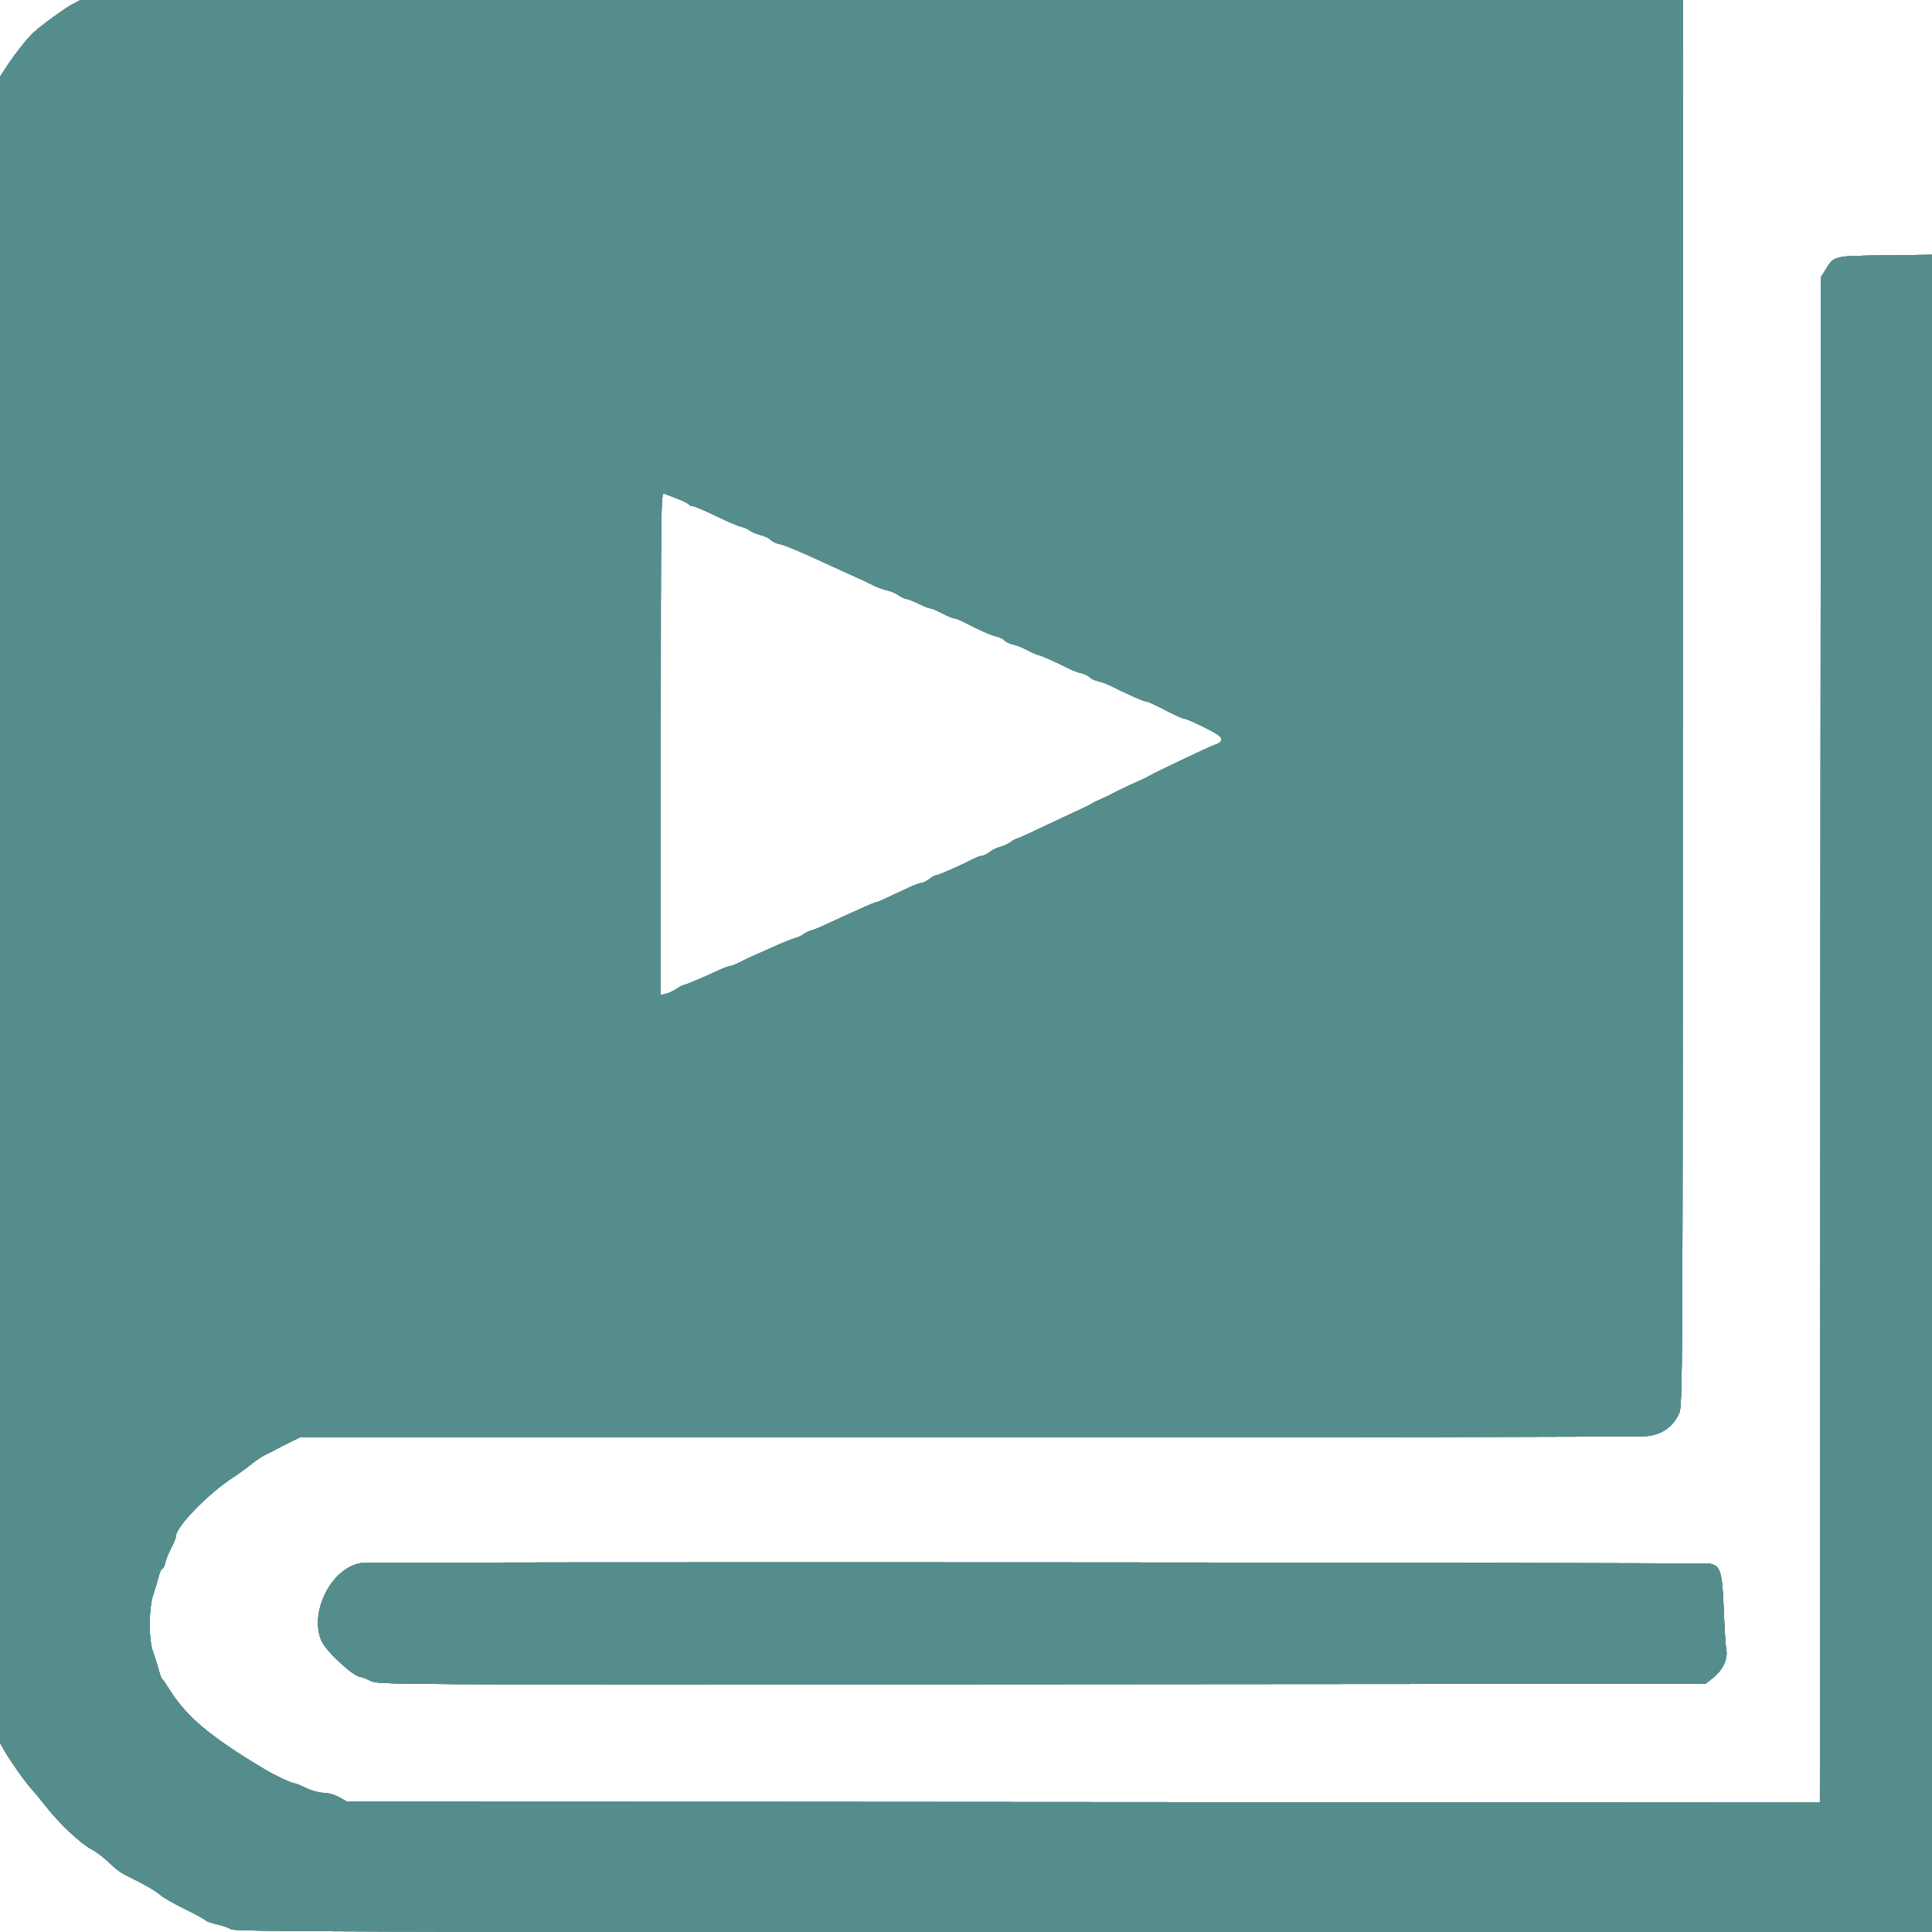 <svg id="svg" version="1.1" xmlns="http://www.w3.org/2000/svg" xmlns:xlink="http://www.w3.org/1999/xlink" width="400" height="400" viewBox="0, 0, 400,400"><g id="svgg"><path id="path0" d="M15.000 0.877 C 13.484 1.675,8.731 5.123,7.000 6.680 C 5.779 7.779,3.106 11.143,1.469 13.641 L 0.000 15.883 -0.000 188.370 L -0.000 360.858 1.076 362.729 C 2.268 364.801,5.531 369.355,6.716 370.600 C 7.135 371.040,8.476 372.672,9.697 374.226 C 12.388 377.654,16.822 381.787,19.000 382.899 C 19.880 383.349,21.465 384.545,22.523 385.558 C 24.411 387.367,25.000 387.773,27.400 388.922 C 29.954 390.146,32.459 391.623,33.289 392.397 C 33.767 392.842,36.011 394.120,38.276 395.238 C 40.542 396.355,42.486 397.416,42.597 397.595 C 42.707 397.773,43.743 398.138,44.899 398.405 C 46.054 398.672,47.399 399.140,47.886 399.445 C 48.638 399.916,75.308 400.000,224.386 400.000 L 400.000 400.000 400.000 226.374 L 400.000 52.748 390.241 52.874 C 379.383 53.014,379.791 52.912,377.887 55.974 L 377.000 57.400 376.897 215.303 L 376.794 373.205 224.297 373.103 L 71.800 373.000 70.215 372.100 C 69.300 371.580,67.949 371.198,67.015 371.196 C 66.115 371.194,64.515 370.757,63.400 370.209 C 62.300 369.668,61.193 369.219,60.940 369.213 C 60.339 369.196,57.031 367.653,55.000 366.442 C 43.606 359.648,38.626 355.487,35.077 349.800 C 34.391 348.700,33.707 347.710,33.556 347.600 C 33.406 347.490,33.073 346.590,32.817 345.600 C 32.561 344.610,32.047 342.990,31.676 342.000 C 30.750 339.535,30.771 332.946,31.713 330.200 C 32.090 329.100,32.586 327.435,32.815 326.500 C 33.044 325.565,33.390 324.800,33.584 324.800 C 33.778 324.800,34.062 324.230,34.214 323.534 C 34.367 322.838,34.922 321.461,35.446 320.475 C 35.971 319.488,36.400 318.411,36.400 318.082 C 36.400 316.114,43.067 309.246,48.219 305.908 C 49.330 305.189,51.040 303.944,52.019 303.142 C 52.999 302.340,54.430 301.398,55.200 301.050 C 55.970 300.701,56.870 300.251,57.200 300.048 C 57.530 299.846,58.762 299.213,59.937 298.640 L 62.074 297.600 200.137 297.597 C 276.072 297.596,339.413 297.480,340.895 297.340 C 344.055 297.041,346.375 295.421,347.646 292.622 C 348.357 291.056,348.383 285.982,348.391 145.500 L 348.400 0.000 182.500 0.018 L 16.600 0.035 15.000 0.877 M140.292 103.260 C 141.443 103.696,142.489 104.220,142.616 104.426 C 142.743 104.632,143.129 104.800,143.472 104.800 C 143.816 104.800,145.920 105.691,148.149 106.779 C 150.377 107.868,152.740 108.882,153.400 109.033 C 154.060 109.184,154.870 109.537,155.200 109.817 C 155.530 110.096,156.544 110.524,157.453 110.766 C 158.363 111.008,159.320 111.463,159.581 111.777 C 159.842 112.091,160.628 112.471,161.328 112.620 C 162.649 112.901,165.527 114.117,172.400 117.296 C 173.610 117.856,175.680 118.795,177.000 119.383 C 178.320 119.970,180.030 120.777,180.800 121.175 C 181.570 121.574,182.830 122.035,183.600 122.200 C 184.370 122.365,185.478 122.837,186.062 123.250 C 186.646 123.662,187.366 124.002,187.662 124.004 C 187.958 124.006,189.100 124.450,190.200 124.991 C 191.300 125.532,192.433 125.981,192.718 125.987 C 193.003 125.994,194.082 126.450,195.115 127.000 C 196.148 127.550,197.229 128.000,197.518 128.000 C 197.806 128.000,198.707 128.346,199.521 128.769 C 202.837 130.494,205.181 131.532,206.330 131.785 C 206.998 131.931,207.750 132.298,208.000 132.600 C 208.250 132.902,209.028 133.272,209.728 133.423 C 210.427 133.575,211.809 134.126,212.797 134.649 C 213.785 135.172,214.757 135.600,214.957 135.600 C 215.343 135.600,218.864 137.165,221.200 138.375 C 221.970 138.773,223.173 139.224,223.872 139.376 C 224.572 139.527,225.350 139.898,225.600 140.200 C 225.850 140.502,226.628 140.870,227.328 141.018 C 228.027 141.166,229.230 141.610,230.000 142.005 C 232.794 143.439,236.760 145.200,237.196 145.200 C 237.627 145.200,238.202 145.465,242.700 147.739 C 243.855 148.322,244.992 148.800,245.225 148.800 C 245.816 148.800,250.761 151.174,252.117 152.108 C 253.345 152.955,253.105 153.736,251.464 154.228 C 250.595 154.488,238.720 160.146,237.600 160.834 C 237.270 161.036,236.550 161.389,236.000 161.617 C 234.734 162.143,230.792 164.019,230.000 164.473 C 229.670 164.662,228.770 165.087,228.000 165.418 C 227.230 165.749,226.330 166.199,226.000 166.418 C 225.670 166.637,224.770 167.093,224.000 167.432 C 223.230 167.771,221.160 168.732,219.400 169.568 C 212.666 172.765,210.842 173.600,210.587 173.600 C 210.442 173.600,209.846 173.934,209.262 174.342 C 208.678 174.750,207.674 175.211,207.032 175.366 C 206.389 175.522,205.420 175.998,204.878 176.425 C 204.336 176.851,203.626 177.200,203.301 177.200 C 202.975 177.200,202.054 177.544,201.254 177.965 C 198.892 179.206,194.347 181.199,193.855 181.209 C 193.605 181.214,192.950 181.570,192.400 182.000 C 191.850 182.430,191.133 182.786,190.806 182.791 C 190.479 182.796,189.219 183.269,188.006 183.842 C 182.514 186.435,181.703 186.800,181.435 186.800 C 181.279 186.800,180.127 187.260,178.875 187.821 C 177.624 188.383,175.880 189.166,175.000 189.561 C 174.120 189.955,172.410 190.748,171.200 191.322 C 169.990 191.896,168.550 192.485,168.000 192.630 C 167.450 192.776,166.730 193.122,166.400 193.400 C 166.070 193.678,165.350 194.025,164.800 194.171 C 164.250 194.318,162.720 194.911,161.400 195.489 C 155.678 197.997,154.520 198.523,153.146 199.241 C 152.346 199.658,151.464 200.000,151.186 200.000 C 150.907 200.000,149.762 200.434,148.640 200.965 C 145.864 202.279,141.764 204.000,141.412 204.000 C 141.253 204.000,140.646 204.334,140.062 204.742 C 139.478 205.150,138.505 205.603,137.900 205.749 L 136.800 206.015 136.800 153.965 C 136.800 104.554,136.835 101.928,137.500 102.192 C 137.885 102.344,139.142 102.825,140.292 103.260 M74.709 323.629 C 68.628 324.617,63.984 333.783,66.559 339.713 C 67.504 341.889,73.255 347.200,74.666 347.200 C 74.946 347.200,75.868 347.561,76.714 348.002 C 78.245 348.800,78.832 348.803,215.689 348.702 L 353.126 348.600 354.663 347.365 C 356.688 345.737,357.754 343.513,357.410 341.631 C 357.267 340.844,357.026 337.042,356.875 333.182 C 356.573 325.463,356.187 324.164,354.082 323.770 C 352.571 323.487,76.439 323.348,74.709 323.629 " stroke="none" fill="#558d8c" fill-rule="evenodd"></path><path id="path1" d="M15.000 0.877 C 13.484 1.675,8.731 5.123,7.000 6.680 C 5.779 7.779,3.106 11.143,1.469 13.641 L 0.000 15.883 -0.000 188.370 L -0.000 360.858 1.076 362.729 C 2.268 364.801,5.531 369.355,6.716 370.600 C 7.135 371.040,8.476 372.672,9.697 374.226 C 12.388 377.654,16.822 381.787,19.000 382.899 C 19.880 383.349,21.465 384.545,22.523 385.558 C 24.411 387.367,25.000 387.773,27.400 388.922 C 29.954 390.146,32.459 391.623,33.289 392.397 C 33.767 392.842,36.011 394.120,38.276 395.238 C 40.542 396.355,42.486 397.416,42.597 397.595 C 42.707 397.773,43.743 398.138,44.899 398.405 C 46.054 398.672,47.399 399.140,47.886 399.445 C 48.638 399.916,75.308 400.000,224.386 400.000 L 400.000 400.000 400.000 226.374 L 400.000 52.748 390.241 52.874 C 379.383 53.014,379.791 52.912,377.887 55.974 L 377.000 57.400 376.897 215.303 L 376.794 373.205 224.297 373.103 L 71.800 373.000 70.215 372.100 C 69.300 371.580,67.949 371.198,67.015 371.196 C 66.115 371.194,64.515 370.757,63.400 370.209 C 62.300 369.668,61.193 369.219,60.940 369.213 C 60.339 369.196,57.031 367.653,55.000 366.442 C 43.606 359.648,38.626 355.487,35.077 349.800 C 34.391 348.700,33.707 347.710,33.556 347.600 C 33.406 347.490,33.073 346.590,32.817 345.600 C 32.561 344.610,32.047 342.990,31.676 342.000 C 30.750 339.535,30.771 332.946,31.713 330.200 C 32.090 329.100,32.586 327.435,32.815 326.500 C 33.044 325.565,33.390 324.800,33.584 324.800 C 33.778 324.800,34.062 324.230,34.214 323.534 C 34.367 322.838,34.922 321.461,35.446 320.475 C 35.971 319.488,36.400 318.411,36.400 318.082 C 36.400 316.114,43.067 309.246,48.219 305.908 C 49.330 305.189,51.040 303.944,52.019 303.142 C 52.999 302.340,54.430 301.398,55.200 301.050 C 55.970 300.701,56.870 300.251,57.200 300.048 C 57.530 299.846,58.762 299.213,59.937 298.640 L 62.074 297.600 200.137 297.597 C 276.072 297.596,339.413 297.480,340.895 297.340 C 344.055 297.041,346.375 295.421,347.646 292.622 C 348.357 291.056,348.383 285.982,348.391 145.500 L 348.400 0.000 182.500 0.018 L 16.600 0.035 15.000 0.877 M140.292 103.260 C 141.443 103.696,142.489 104.220,142.616 104.426 C 142.743 104.632,143.129 104.800,143.472 104.800 C 143.816 104.800,145.920 105.691,148.149 106.779 C 150.377 107.868,152.740 108.882,153.400 109.033 C 154.060 109.184,154.870 109.537,155.200 109.817 C 155.530 110.096,156.544 110.524,157.453 110.766 C 158.363 111.008,159.320 111.463,159.581 111.777 C 159.842 112.091,160.628 112.471,161.328 112.620 C 162.649 112.901,165.527 114.117,172.400 117.296 C 173.610 117.856,175.680 118.795,177.000 119.383 C 178.320 119.970,180.030 120.777,180.800 121.175 C 181.570 121.574,182.830 122.035,183.600 122.200 C 184.370 122.365,185.478 122.837,186.062 123.250 C 186.646 123.662,187.366 124.002,187.662 124.004 C 187.958 124.006,189.100 124.450,190.200 124.991 C 191.300 125.532,192.433 125.981,192.718 125.987 C 193.003 125.994,194.082 126.450,195.115 127.000 C 196.148 127.550,197.229 128.000,197.518 128.000 C 197.806 128.000,198.707 128.346,199.521 128.769 C 202.837 130.494,205.181 131.532,206.330 131.785 C 206.998 131.931,207.750 132.298,208.000 132.600 C 208.250 132.902,209.028 133.272,209.728 133.423 C 210.427 133.575,211.809 134.126,212.797 134.649 C 213.785 135.172,214.757 135.600,214.957 135.600 C 215.343 135.600,218.864 137.165,221.200 138.375 C 221.970 138.773,223.173 139.224,223.872 139.376 C 224.572 139.527,225.350 139.898,225.600 140.200 C 225.850 140.502,226.628 140.870,227.328 141.018 C 228.027 141.166,229.230 141.610,230.000 142.005 C 232.794 143.439,236.760 145.200,237.196 145.200 C 237.627 145.200,238.202 145.465,242.700 147.739 C 243.855 148.322,244.992 148.800,245.225 148.800 C 245.816 148.800,250.761 151.174,252.117 152.108 C 253.345 152.955,253.105 153.736,251.464 154.228 C 250.595 154.488,238.720 160.146,237.600 160.834 C 237.270 161.036,236.550 161.389,236.000 161.617 C 234.734 162.143,230.792 164.019,230.000 164.473 C 229.670 164.662,228.770 165.087,228.000 165.418 C 227.230 165.749,226.330 166.199,226.000 166.418 C 225.670 166.637,224.770 167.093,224.000 167.432 C 223.230 167.771,221.160 168.732,219.400 169.568 C 212.666 172.765,210.842 173.600,210.587 173.600 C 210.442 173.600,209.846 173.934,209.262 174.342 C 208.678 174.750,207.674 175.211,207.032 175.366 C 206.389 175.522,205.420 175.998,204.878 176.425 C 204.336 176.851,203.626 177.200,203.301 177.200 C 202.975 177.200,202.054 177.544,201.254 177.965 C 198.892 179.206,194.347 181.199,193.855 181.209 C 193.605 181.214,192.950 181.570,192.400 182.000 C 191.850 182.430,191.133 182.786,190.806 182.791 C 190.479 182.796,189.219 183.269,188.006 183.842 C 182.514 186.435,181.703 186.800,181.435 186.800 C 181.279 186.800,180.127 187.260,178.875 187.821 C 177.624 188.383,175.880 189.166,175.000 189.561 C 174.120 189.955,172.410 190.748,171.200 191.322 C 169.990 191.896,168.550 192.485,168.000 192.630 C 167.450 192.776,166.730 193.122,166.400 193.400 C 166.070 193.678,165.350 194.025,164.800 194.171 C 164.250 194.318,162.720 194.911,161.400 195.489 C 155.678 197.997,154.520 198.523,153.146 199.241 C 152.346 199.658,151.464 200.000,151.186 200.000 C 150.907 200.000,149.762 200.434,148.640 200.965 C 145.864 202.279,141.764 204.000,141.412 204.000 C 141.253 204.000,140.646 204.334,140.062 204.742 C 139.478 205.150,138.505 205.603,137.900 205.749 L 136.800 206.015 136.800 153.965 C 136.800 104.554,136.835 101.928,137.500 102.192 C 137.885 102.344,139.142 102.825,140.292 103.260 M74.709 323.629 C 68.628 324.617,63.984 333.783,66.559 339.713 C 67.504 341.889,73.255 347.200,74.666 347.200 C 74.946 347.200,75.868 347.561,76.714 348.002 C 78.245 348.800,78.832 348.803,215.689 348.702 L 353.126 348.600 354.663 347.365 C 356.688 345.737,357.754 343.513,357.410 341.631 C 357.267 340.844,357.026 337.042,356.875 333.182 C 356.573 325.463,356.187 324.164,354.082 323.770 C 352.571 323.487,76.439 323.348,74.709 323.629 " stroke="none" fill="#558d8c" fill-rule="evenodd"></path><path id="path2" d="M15.000 0.877 C 13.484 1.675,8.731 5.123,7.000 6.680 C 5.779 7.779,3.106 11.143,1.469 13.641 L 0.000 15.883 -0.000 188.370 L -0.000 360.858 1.076 362.729 C 2.268 364.801,5.531 369.355,6.716 370.600 C 7.135 371.040,8.476 372.672,9.697 374.226 C 12.388 377.654,16.822 381.787,19.000 382.899 C 19.880 383.349,21.465 384.545,22.523 385.558 C 24.411 387.367,25.000 387.773,27.400 388.922 C 29.954 390.146,32.459 391.623,33.289 392.397 C 33.767 392.842,36.011 394.120,38.276 395.238 C 40.542 396.355,42.486 397.416,42.597 397.595 C 42.707 397.773,43.743 398.138,44.899 398.405 C 46.054 398.672,47.399 399.140,47.886 399.445 C 48.638 399.916,75.308 400.000,224.386 400.000 L 400.000 400.000 400.000 226.374 L 400.000 52.748 390.241 52.874 C 379.383 53.014,379.791 52.912,377.887 55.974 L 377.000 57.400 376.897 215.303 L 376.794 373.205 224.297 373.103 L 71.800 373.000 70.215 372.100 C 69.300 371.580,67.949 371.198,67.015 371.196 C 66.115 371.194,64.515 370.757,63.400 370.209 C 62.300 369.668,61.193 369.219,60.940 369.213 C 60.339 369.196,57.031 367.653,55.000 366.442 C 43.606 359.648,38.626 355.487,35.077 349.800 C 34.391 348.700,33.707 347.710,33.556 347.600 C 33.406 347.490,33.073 346.590,32.817 345.600 C 32.561 344.610,32.047 342.990,31.676 342.000 C 30.750 339.535,30.771 332.946,31.713 330.200 C 32.090 329.100,32.586 327.435,32.815 326.500 C 33.044 325.565,33.390 324.800,33.584 324.800 C 33.778 324.800,34.062 324.230,34.214 323.534 C 34.367 322.838,34.922 321.461,35.446 320.475 C 35.971 319.488,36.400 318.411,36.400 318.082 C 36.400 316.114,43.067 309.246,48.219 305.908 C 49.330 305.189,51.040 303.944,52.019 303.142 C 52.999 302.340,54.430 301.398,55.200 301.050 C 55.970 300.701,56.870 300.251,57.200 300.048 C 57.530 299.846,58.762 299.213,59.937 298.640 L 62.074 297.600 200.137 297.597 C 276.072 297.596,339.413 297.480,340.895 297.340 C 344.055 297.041,346.375 295.421,347.646 292.622 C 348.357 291.056,348.383 285.982,348.391 145.500 L 348.400 0.000 182.500 0.018 L 16.600 0.035 15.000 0.877 M140.292 103.260 C 141.443 103.696,142.489 104.220,142.616 104.426 C 142.743 104.632,143.129 104.800,143.472 104.800 C 143.816 104.800,145.920 105.691,148.149 106.779 C 150.377 107.868,152.740 108.882,153.400 109.033 C 154.060 109.184,154.870 109.537,155.200 109.817 C 155.530 110.096,156.544 110.524,157.453 110.766 C 158.363 111.008,159.320 111.463,159.581 111.777 C 159.842 112.091,160.628 112.471,161.328 112.620 C 162.649 112.901,165.527 114.117,172.400 117.296 C 173.610 117.856,175.680 118.795,177.000 119.383 C 178.320 119.970,180.030 120.777,180.800 121.175 C 181.570 121.574,182.830 122.035,183.600 122.200 C 184.370 122.365,185.478 122.837,186.062 123.250 C 186.646 123.662,187.366 124.002,187.662 124.004 C 187.958 124.006,189.100 124.450,190.200 124.991 C 191.300 125.532,192.433 125.981,192.718 125.987 C 193.003 125.994,194.082 126.450,195.115 127.000 C 196.148 127.550,197.229 128.000,197.518 128.000 C 197.806 128.000,198.707 128.346,199.521 128.769 C 202.837 130.494,205.181 131.532,206.330 131.785 C 206.998 131.931,207.750 132.298,208.000 132.600 C 208.250 132.902,209.028 133.272,209.728 133.423 C 210.427 133.575,211.809 134.126,212.797 134.649 C 213.785 135.172,214.757 135.600,214.957 135.600 C 215.343 135.600,218.864 137.165,221.200 138.375 C 221.970 138.773,223.173 139.224,223.872 139.376 C 224.572 139.527,225.350 139.898,225.600 140.200 C 225.850 140.502,226.628 140.870,227.328 141.018 C 228.027 141.166,229.230 141.610,230.000 142.005 C 232.794 143.439,236.760 145.200,237.196 145.200 C 237.627 145.200,238.202 145.465,242.700 147.739 C 243.855 148.322,244.992 148.800,245.225 148.800 C 245.816 148.800,250.761 151.174,252.117 152.108 C 253.345 152.955,253.105 153.736,251.464 154.228 C 250.595 154.488,238.720 160.146,237.600 160.834 C 237.270 161.036,236.550 161.389,236.000 161.617 C 234.734 162.143,230.792 164.019,230.000 164.473 C 229.670 164.662,228.770 165.087,228.000 165.418 C 227.230 165.749,226.330 166.199,226.000 166.418 C 225.670 166.637,224.770 167.093,224.000 167.432 C 223.230 167.771,221.160 168.732,219.400 169.568 C 212.666 172.765,210.842 173.600,210.587 173.600 C 210.442 173.600,209.846 173.934,209.262 174.342 C 208.678 174.750,207.674 175.211,207.032 175.366 C 206.389 175.522,205.420 175.998,204.878 176.425 C 204.336 176.851,203.626 177.200,203.301 177.200 C 202.975 177.200,202.054 177.544,201.254 177.965 C 198.892 179.206,194.347 181.199,193.855 181.209 C 193.605 181.214,192.950 181.570,192.400 182.000 C 191.850 182.430,191.133 182.786,190.806 182.791 C 190.479 182.796,189.219 183.269,188.006 183.842 C 182.514 186.435,181.703 186.800,181.435 186.800 C 181.279 186.800,180.127 187.260,178.875 187.821 C 177.624 188.383,175.880 189.166,175.000 189.561 C 174.120 189.955,172.410 190.748,171.200 191.322 C 169.990 191.896,168.550 192.485,168.000 192.630 C 167.450 192.776,166.730 193.122,166.400 193.400 C 166.070 193.678,165.350 194.025,164.800 194.171 C 164.250 194.318,162.720 194.911,161.400 195.489 C 155.678 197.997,154.520 198.523,153.146 199.241 C 152.346 199.658,151.464 200.000,151.186 200.000 C 150.907 200.000,149.762 200.434,148.640 200.965 C 145.864 202.279,141.764 204.000,141.412 204.000 C 141.253 204.000,140.646 204.334,140.062 204.742 C 139.478 205.150,138.505 205.603,137.900 205.749 L 136.800 206.015 136.800 153.965 C 136.800 104.554,136.835 101.928,137.500 102.192 C 137.885 102.344,139.142 102.825,140.292 103.260 M74.709 323.629 C 68.628 324.617,63.984 333.783,66.559 339.713 C 67.504 341.889,73.255 347.200,74.666 347.200 C 74.946 347.200,75.868 347.561,76.714 348.002 C 78.245 348.800,78.832 348.803,215.689 348.702 L 353.126 348.600 354.663 347.365 C 356.688 345.737,357.754 343.513,357.410 341.631 C 357.267 340.844,357.026 337.042,356.875 333.182 C 356.573 325.463,356.187 324.164,354.082 323.770 C 352.571 323.487,76.439 323.348,74.709 323.629 " stroke="none" fill="#558d8c" fill-rule="evenodd"></path><path id="path3" d="M15.000 0.877 C 13.484 1.675,8.731 5.123,7.000 6.680 C 5.779 7.779,3.106 11.143,1.469 13.641 L 0.000 15.883 -0.000 188.370 L -0.000 360.858 1.076 362.729 C 2.268 364.801,5.531 369.355,6.716 370.600 C 7.135 371.040,8.476 372.672,9.697 374.226 C 12.388 377.654,16.822 381.787,19.000 382.899 C 19.880 383.349,21.465 384.545,22.523 385.558 C 24.411 387.367,25.000 387.773,27.400 388.922 C 29.954 390.146,32.459 391.623,33.289 392.397 C 33.767 392.842,36.011 394.120,38.276 395.238 C 40.542 396.355,42.486 397.416,42.597 397.595 C 42.707 397.773,43.743 398.138,44.899 398.405 C 46.054 398.672,47.399 399.140,47.886 399.445 C 48.638 399.916,75.308 400.000,224.386 400.000 L 400.000 400.000 400.000 226.374 L 400.000 52.748 390.241 52.874 C 379.383 53.014,379.791 52.912,377.887 55.974 L 377.000 57.400 376.897 215.303 L 376.794 373.205 224.297 373.103 L 71.800 373.000 70.215 372.100 C 69.300 371.580,67.949 371.198,67.015 371.196 C 66.115 371.194,64.515 370.757,63.400 370.209 C 62.300 369.668,61.193 369.219,60.940 369.213 C 60.339 369.196,57.031 367.653,55.000 366.442 C 43.606 359.648,38.626 355.487,35.077 349.800 C 34.391 348.700,33.707 347.710,33.556 347.600 C 33.406 347.490,33.073 346.590,32.817 345.600 C 32.561 344.610,32.047 342.990,31.676 342.000 C 30.750 339.535,30.771 332.946,31.713 330.200 C 32.090 329.100,32.586 327.435,32.815 326.500 C 33.044 325.565,33.390 324.800,33.584 324.800 C 33.778 324.800,34.062 324.230,34.214 323.534 C 34.367 322.838,34.922 321.461,35.446 320.475 C 35.971 319.488,36.400 318.411,36.400 318.082 C 36.400 316.114,43.067 309.246,48.219 305.908 C 49.330 305.189,51.040 303.944,52.019 303.142 C 52.999 302.340,54.430 301.398,55.200 301.050 C 55.970 300.701,56.870 300.251,57.200 300.048 C 57.530 299.846,58.762 299.213,59.937 298.640 L 62.074 297.600 200.137 297.597 C 276.072 297.596,339.413 297.480,340.895 297.340 C 344.055 297.041,346.375 295.421,347.646 292.622 C 348.357 291.056,348.383 285.982,348.391 145.500 L 348.400 0.000 182.500 0.018 L 16.600 0.035 15.000 0.877 M140.292 103.260 C 141.443 103.696,142.489 104.220,142.616 104.426 C 142.743 104.632,143.129 104.800,143.472 104.800 C 143.816 104.800,145.920 105.691,148.149 106.779 C 150.377 107.868,152.740 108.882,153.400 109.033 C 154.060 109.184,154.870 109.537,155.200 109.817 C 155.530 110.096,156.544 110.524,157.453 110.766 C 158.363 111.008,159.320 111.463,159.581 111.777 C 159.842 112.091,160.628 112.471,161.328 112.620 C 162.649 112.901,165.527 114.117,172.400 117.296 C 173.610 117.856,175.680 118.795,177.000 119.383 C 178.320 119.970,180.030 120.777,180.800 121.175 C 181.570 121.574,182.830 122.035,183.600 122.200 C 184.370 122.365,185.478 122.837,186.062 123.250 C 186.646 123.662,187.366 124.002,187.662 124.004 C 187.958 124.006,189.100 124.450,190.200 124.991 C 191.300 125.532,192.433 125.981,192.718 125.987 C 193.003 125.994,194.082 126.450,195.115 127.000 C 196.148 127.550,197.229 128.000,197.518 128.000 C 197.806 128.000,198.707 128.346,199.521 128.769 C 202.837 130.494,205.181 131.532,206.330 131.785 C 206.998 131.931,207.750 132.298,208.000 132.600 C 208.250 132.902,209.028 133.272,209.728 133.423 C 210.427 133.575,211.809 134.126,212.797 134.649 C 213.785 135.172,214.757 135.600,214.957 135.600 C 215.343 135.600,218.864 137.165,221.200 138.375 C 221.970 138.773,223.173 139.224,223.872 139.376 C 224.572 139.527,225.350 139.898,225.600 140.200 C 225.850 140.502,226.628 140.870,227.328 141.018 C 228.027 141.166,229.230 141.610,230.000 142.005 C 232.794 143.439,236.760 145.200,237.196 145.200 C 237.627 145.200,238.202 145.465,242.700 147.739 C 243.855 148.322,244.992 148.800,245.225 148.800 C 245.816 148.800,250.761 151.174,252.117 152.108 C 253.345 152.955,253.105 153.736,251.464 154.228 C 250.595 154.488,238.720 160.146,237.600 160.834 C 237.270 161.036,236.550 161.389,236.000 161.617 C 234.734 162.143,230.792 164.019,230.000 164.473 C 229.670 164.662,228.770 165.087,228.000 165.418 C 227.230 165.749,226.330 166.199,226.000 166.418 C 225.670 166.637,224.770 167.093,224.000 167.432 C 223.230 167.771,221.160 168.732,219.400 169.568 C 212.666 172.765,210.842 173.600,210.587 173.600 C 210.442 173.600,209.846 173.934,209.262 174.342 C 208.678 174.750,207.674 175.211,207.032 175.366 C 206.389 175.522,205.420 175.998,204.878 176.425 C 204.336 176.851,203.626 177.200,203.301 177.200 C 202.975 177.200,202.054 177.544,201.254 177.965 C 198.892 179.206,194.347 181.199,193.855 181.209 C 193.605 181.214,192.950 181.570,192.400 182.000 C 191.850 182.430,191.133 182.786,190.806 182.791 C 190.479 182.796,189.219 183.269,188.006 183.842 C 182.514 186.435,181.703 186.800,181.435 186.800 C 181.279 186.800,180.127 187.260,178.875 187.821 C 177.624 188.383,175.880 189.166,175.000 189.561 C 174.120 189.955,172.410 190.748,171.200 191.322 C 169.990 191.896,168.550 192.485,168.000 192.630 C 167.450 192.776,166.730 193.122,166.400 193.400 C 166.070 193.678,165.350 194.025,164.800 194.171 C 164.250 194.318,162.720 194.911,161.400 195.489 C 155.678 197.997,154.520 198.523,153.146 199.241 C 152.346 199.658,151.464 200.000,151.186 200.000 C 150.907 200.000,149.762 200.434,148.640 200.965 C 145.864 202.279,141.764 204.000,141.412 204.000 C 141.253 204.000,140.646 204.334,140.062 204.742 C 139.478 205.150,138.505 205.603,137.900 205.749 L 136.800 206.015 136.800 153.965 C 136.800 104.554,136.835 101.928,137.500 102.192 C 137.885 102.344,139.142 102.825,140.292 103.260 M74.709 323.629 C 68.628 324.617,63.984 333.783,66.559 339.713 C 67.504 341.889,73.255 347.200,74.666 347.200 C 74.946 347.200,75.868 347.561,76.714 348.002 C 78.245 348.800,78.832 348.803,215.689 348.702 L 353.126 348.600 354.663 347.365 C 356.688 345.737,357.754 343.513,357.410 341.631 C 357.267 340.844,357.026 337.042,356.875 333.182 C 356.573 325.463,356.187 324.164,354.082 323.770 C 352.571 323.487,76.439 323.348,74.709 323.629 " stroke="none" fill="#558d8c" fill-rule="evenodd"></path><path id="path4" d="M15.000 0.877 C 13.484 1.675,8.731 5.123,7.000 6.680 C 5.779 7.779,3.106 11.143,1.469 13.641 L 0.000 15.883 -0.000 188.370 L -0.000 360.858 1.076 362.729 C 2.268 364.801,5.531 369.355,6.716 370.600 C 7.135 371.040,8.476 372.672,9.697 374.226 C 12.388 377.654,16.822 381.787,19.000 382.899 C 19.880 383.349,21.465 384.545,22.523 385.558 C 24.411 387.367,25.000 387.773,27.400 388.922 C 29.954 390.146,32.459 391.623,33.289 392.397 C 33.767 392.842,36.011 394.120,38.276 395.238 C 40.542 396.355,42.486 397.416,42.597 397.595 C 42.707 397.773,43.743 398.138,44.899 398.405 C 46.054 398.672,47.399 399.140,47.886 399.445 C 48.638 399.916,75.308 400.000,224.386 400.000 L 400.000 400.000 400.000 226.374 L 400.000 52.748 390.241 52.874 C 379.383 53.014,379.791 52.912,377.887 55.974 L 377.000 57.400 376.897 215.303 L 376.794 373.205 224.297 373.103 L 71.800 373.000 70.215 372.100 C 69.300 371.580,67.949 371.198,67.015 371.196 C 66.115 371.194,64.515 370.757,63.400 370.209 C 62.300 369.668,61.193 369.219,60.940 369.213 C 60.339 369.196,57.031 367.653,55.000 366.442 C 43.606 359.648,38.626 355.487,35.077 349.800 C 34.391 348.700,33.707 347.710,33.556 347.600 C 33.406 347.490,33.073 346.590,32.817 345.600 C 32.561 344.610,32.047 342.990,31.676 342.000 C 30.750 339.535,30.771 332.946,31.713 330.200 C 32.090 329.100,32.586 327.435,32.815 326.500 C 33.044 325.565,33.390 324.800,33.584 324.800 C 33.778 324.800,34.062 324.230,34.214 323.534 C 34.367 322.838,34.922 321.461,35.446 320.475 C 35.971 319.488,36.400 318.411,36.400 318.082 C 36.400 316.114,43.067 309.246,48.219 305.908 C 49.330 305.189,51.040 303.944,52.019 303.142 C 52.999 302.340,54.430 301.398,55.200 301.050 C 55.970 300.701,56.870 300.251,57.200 300.048 C 57.530 299.846,58.762 299.213,59.937 298.640 L 62.074 297.600 200.137 297.597 C 276.072 297.596,339.413 297.480,340.895 297.340 C 344.055 297.041,346.375 295.421,347.646 292.622 C 348.357 291.056,348.383 285.982,348.391 145.500 L 348.400 0.000 182.500 0.018 L 16.600 0.035 15.000 0.877 M140.292 103.260 C 141.443 103.696,142.489 104.220,142.616 104.426 C 142.743 104.632,143.129 104.800,143.472 104.800 C 143.816 104.800,145.920 105.691,148.149 106.779 C 150.377 107.868,152.740 108.882,153.400 109.033 C 154.060 109.184,154.870 109.537,155.200 109.817 C 155.530 110.096,156.544 110.524,157.453 110.766 C 158.363 111.008,159.320 111.463,159.581 111.777 C 159.842 112.091,160.628 112.471,161.328 112.620 C 162.649 112.901,165.527 114.117,172.400 117.296 C 173.610 117.856,175.680 118.795,177.000 119.383 C 178.320 119.970,180.030 120.777,180.800 121.175 C 181.570 121.574,182.830 122.035,183.600 122.200 C 184.370 122.365,185.478 122.837,186.062 123.250 C 186.646 123.662,187.366 124.002,187.662 124.004 C 187.958 124.006,189.100 124.450,190.200 124.991 C 191.300 125.532,192.433 125.981,192.718 125.987 C 193.003 125.994,194.082 126.450,195.115 127.000 C 196.148 127.550,197.229 128.000,197.518 128.000 C 197.806 128.000,198.707 128.346,199.521 128.769 C 202.837 130.494,205.181 131.532,206.330 131.785 C 206.998 131.931,207.750 132.298,208.000 132.600 C 208.250 132.902,209.028 133.272,209.728 133.423 C 210.427 133.575,211.809 134.126,212.797 134.649 C 213.785 135.172,214.757 135.600,214.957 135.600 C 215.343 135.600,218.864 137.165,221.200 138.375 C 221.970 138.773,223.173 139.224,223.872 139.376 C 224.572 139.527,225.350 139.898,225.600 140.200 C 225.850 140.502,226.628 140.870,227.328 141.018 C 228.027 141.166,229.230 141.610,230.000 142.005 C 232.794 143.439,236.760 145.200,237.196 145.200 C 237.627 145.200,238.202 145.465,242.700 147.739 C 243.855 148.322,244.992 148.800,245.225 148.800 C 245.816 148.800,250.761 151.174,252.117 152.108 C 253.345 152.955,253.105 153.736,251.464 154.228 C 250.595 154.488,238.720 160.146,237.600 160.834 C 237.270 161.036,236.550 161.389,236.000 161.617 C 234.734 162.143,230.792 164.019,230.000 164.473 C 229.670 164.662,228.770 165.087,228.000 165.418 C 227.230 165.749,226.330 166.199,226.000 166.418 C 225.670 166.637,224.770 167.093,224.000 167.432 C 223.230 167.771,221.160 168.732,219.400 169.568 C 212.666 172.765,210.842 173.600,210.587 173.600 C 210.442 173.600,209.846 173.934,209.262 174.342 C 208.678 174.750,207.674 175.211,207.032 175.366 C 206.389 175.522,205.420 175.998,204.878 176.425 C 204.336 176.851,203.626 177.200,203.301 177.200 C 202.975 177.200,202.054 177.544,201.254 177.965 C 198.892 179.206,194.347 181.199,193.855 181.209 C 193.605 181.214,192.950 181.570,192.400 182.000 C 191.850 182.430,191.133 182.786,190.806 182.791 C 190.479 182.796,189.219 183.269,188.006 183.842 C 182.514 186.435,181.703 186.800,181.435 186.800 C 181.279 186.800,180.127 187.260,178.875 187.821 C 177.624 188.383,175.880 189.166,175.000 189.561 C 174.120 189.955,172.410 190.748,171.200 191.322 C 169.990 191.896,168.550 192.485,168.000 192.630 C 167.450 192.776,166.730 193.122,166.400 193.400 C 166.070 193.678,165.350 194.025,164.800 194.171 C 164.250 194.318,162.720 194.911,161.400 195.489 C 155.678 197.997,154.520 198.523,153.146 199.241 C 152.346 199.658,151.464 200.000,151.186 200.000 C 150.907 200.000,149.762 200.434,148.640 200.965 C 145.864 202.279,141.764 204.000,141.412 204.000 C 141.253 204.000,140.646 204.334,140.062 204.742 C 139.478 205.150,138.505 205.603,137.900 205.749 L 136.800 206.015 136.800 153.965 C 136.800 104.554,136.835 101.928,137.500 102.192 C 137.885 102.344,139.142 102.825,140.292 103.260 M74.709 323.629 C 68.628 324.617,63.984 333.783,66.559 339.713 C 67.504 341.889,73.255 347.200,74.666 347.200 C 74.946 347.200,75.868 347.561,76.714 348.002 C 78.245 348.800,78.832 348.803,215.689 348.702 L 353.126 348.600 354.663 347.365 C 356.688 345.737,357.754 343.513,357.410 341.631 C 357.267 340.844,357.026 337.042,356.875 333.182 C 356.573 325.463,356.187 324.164,354.082 323.770 C 352.571 323.487,76.439 323.348,74.709 323.629 " stroke="none" fill="#558d8c" fill-rule="evenodd"></path></g></svg>